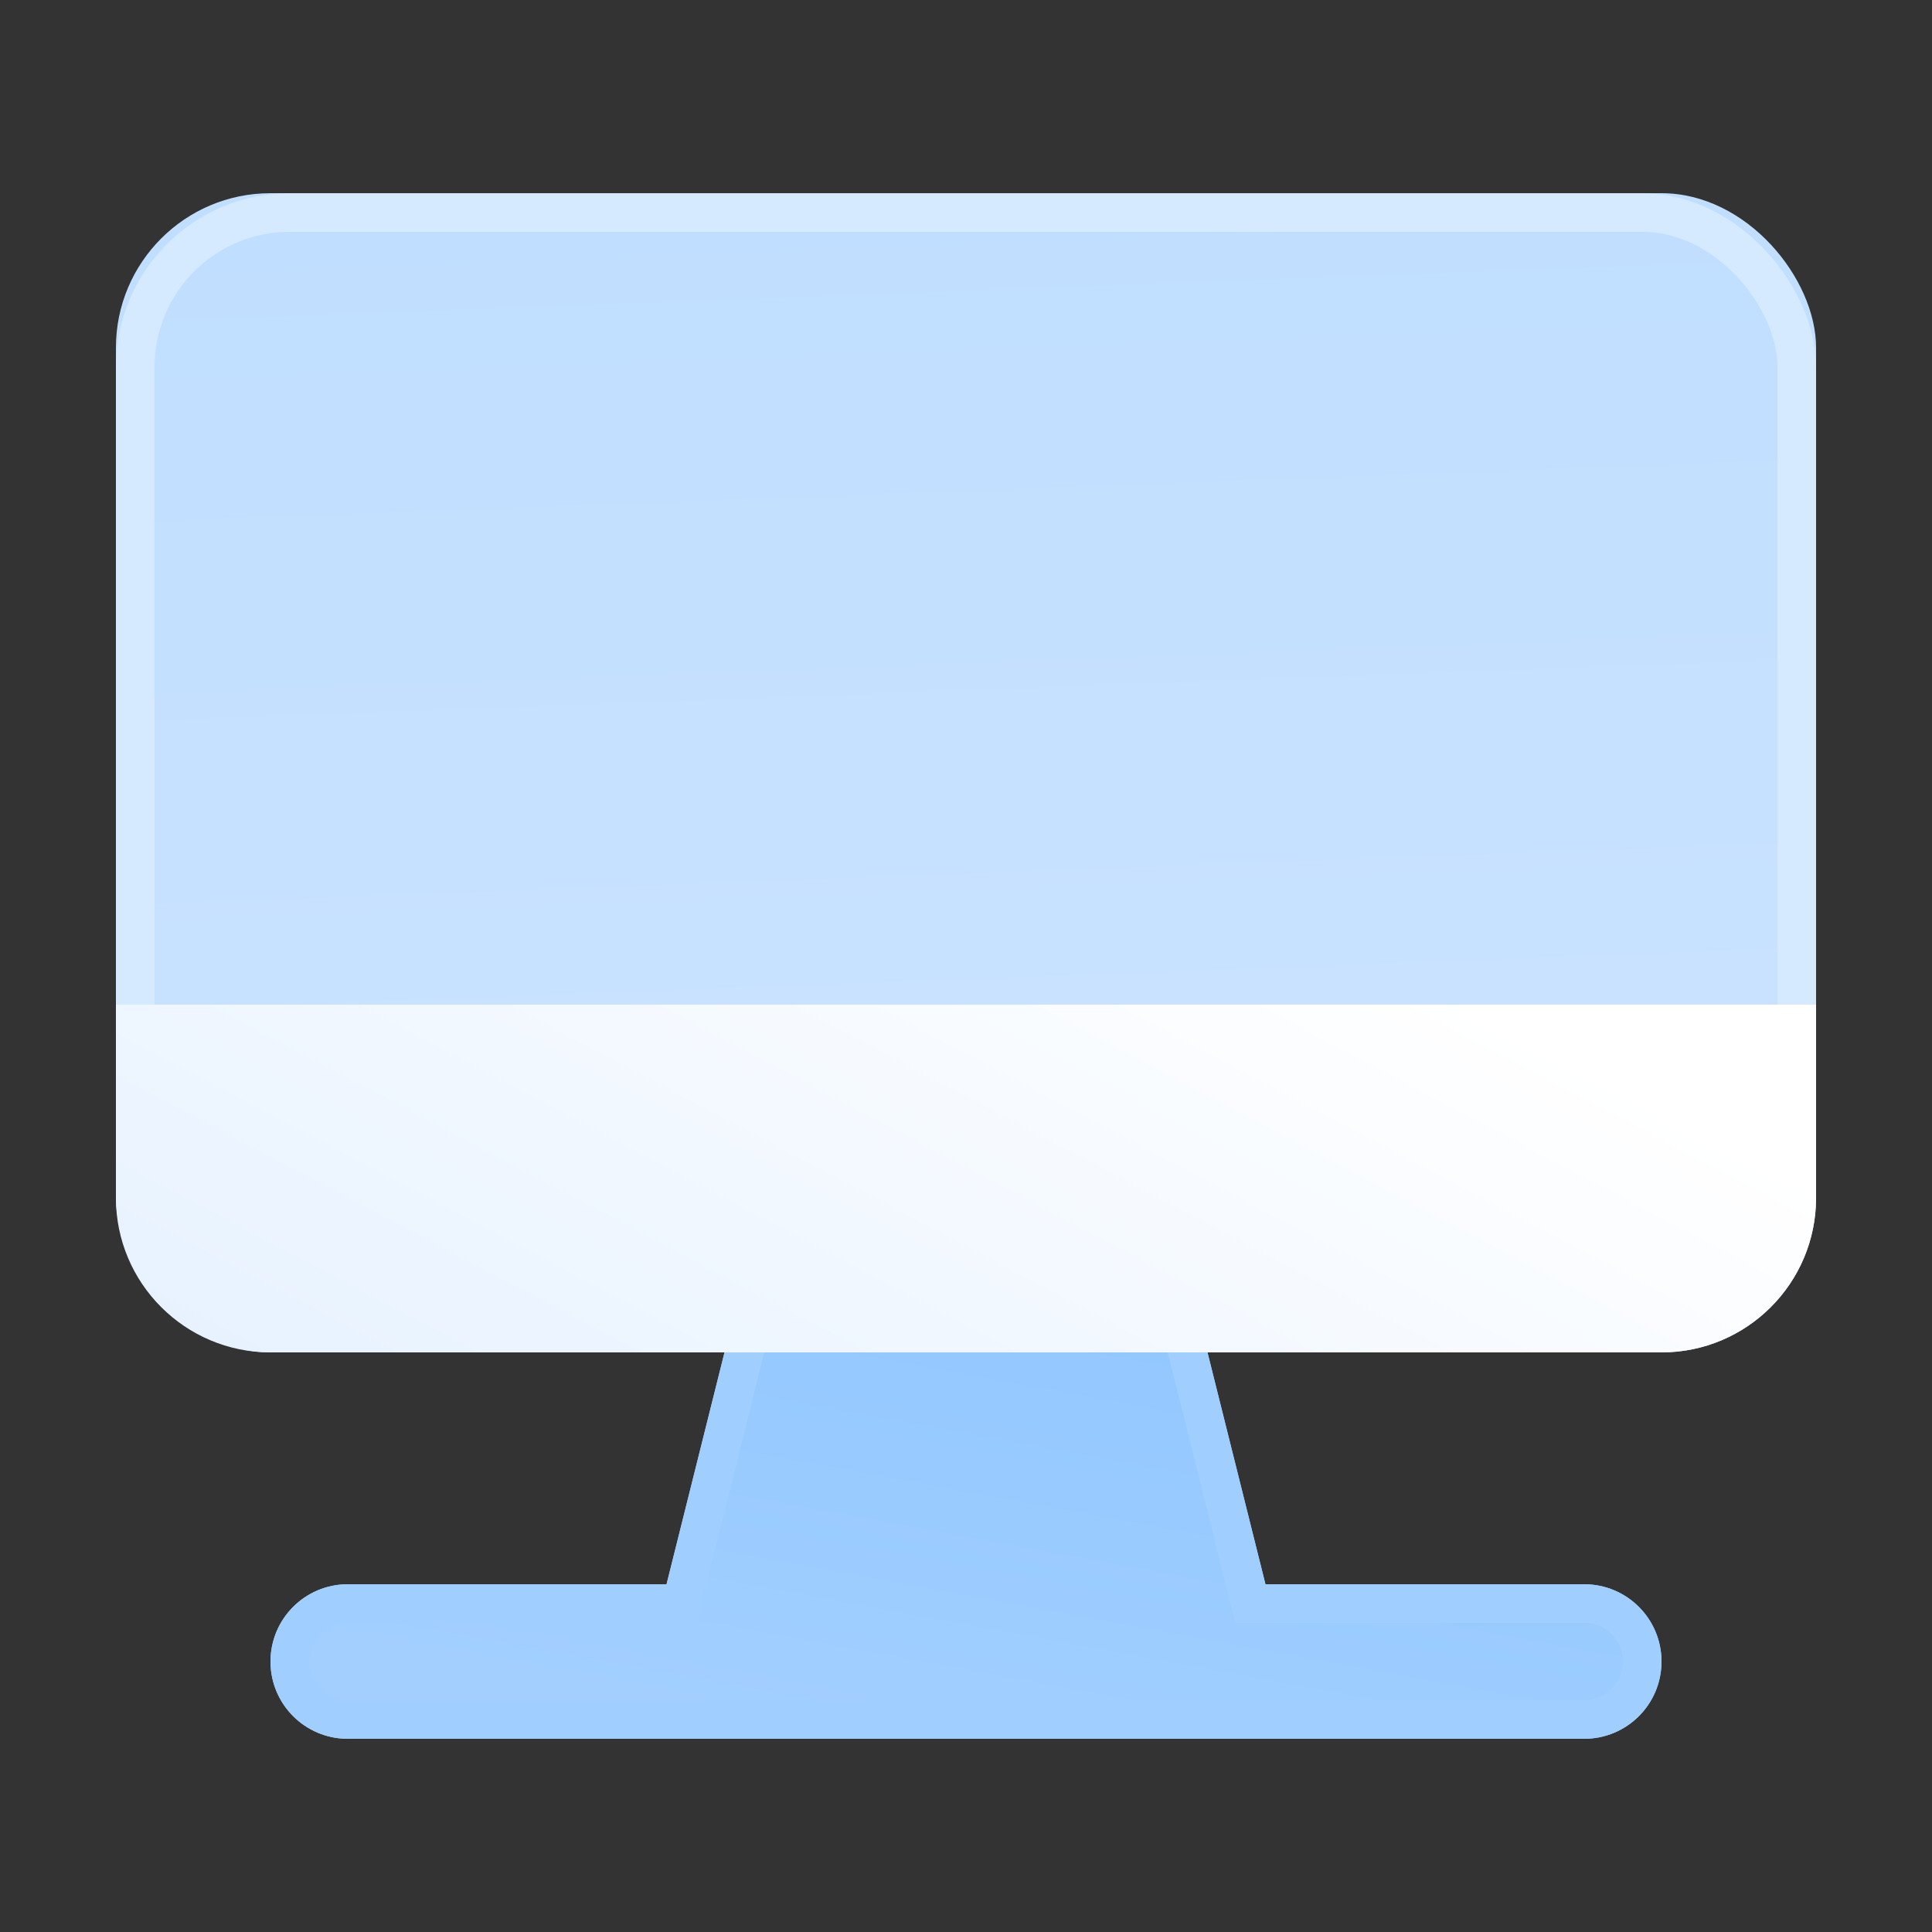 <?xml version="1.0" encoding="UTF-8"?>
<svg width="40px" height="40px" viewBox="0 0 40 40" version="1.1" xmlns="http://www.w3.org/2000/svg" xmlns:xlink="http://www.w3.org/1999/xlink">
    <rect x="0" y="0" width="40" height="40" fill="#333333" stroke="none"/>
    <!-- Generator: Sketch 48.2 (47327) - http://www.bohemiancoding.com/sketch -->
    <title>sys_app_paas_type</title>
    <desc>Created with Sketch.</desc>
    <defs>
        <linearGradient x1="50%" y1="0%" x2="50%" y2="100%" id="linearGradient-1">
            <stop stop-color="#E7F2FF" offset="0%"></stop>
            <stop stop-color="#FFFFFF" offset="100%"></stop>
        </linearGradient>
        <linearGradient x1="7.696%" y1="78.662%" x2="100%" y2="-73.33%" id="linearGradient-2">
            <stop stop-color="#A2CFFF" offset="0%"></stop>
            <stop stop-color="#84C0FF" offset="100%"></stop>
        </linearGradient>
        <path d="M23.8,28.8 L30.4,28.8 C31.284,28.8 32,29.516 32,30.4 C32,31.284 31.284,32 30.4,32 L4.8,32 C3.916,32 3.2,31.284 3.2,30.4 C3.2,29.516 3.916,28.8 4.8,28.8 L11.4,28.8 L12.8,23.2 L22.4,23.2 L23.8,28.8 Z" id="path-3"></path>
        <linearGradient x1="50%" y1="172.786%" x2="40.523%" y2="0%" id="linearGradient-4">
            <stop stop-color="#D3E8FF" offset="0%"></stop>
            <stop stop-color="#C0DEFF" offset="100%"></stop>
        </linearGradient>
        <rect id="path-5" x="0" y="0" width="35.2" height="24" rx="3.2"></rect>
        <linearGradient x1="0%" y1="88.93%" x2="100%" y2="50%" id="linearGradient-6">
            <stop stop-color="#E7F2FF" offset="0%"></stop>
            <stop stop-color="#FFFFFF" offset="100%"></stop>
        </linearGradient>
    </defs>
    <g id="应用中心" stroke="none" stroke-width="1" fill="none" fill-rule="evenodd">
        <g id="sys_app_paas_type">
            <g id="Group-23-Copy-2">
                <rect id="Rectangle-11-Copy-3" x="0" y="0" width="40" height="40"></rect>
            </g>
            <g id="Group-9" transform="translate(2.4, 4)">
                <g id="Combined-Shape">
                    <use fill="url(#linearGradient-2)" fill-rule="evenodd" xlink:href="#path-3"></use>
                    <path stroke="#A0CEFF" stroke-width="0.8" d="M22.088,23.6 L13.112,23.6 L11.712,29.2 L4.8,29.2 C4.137,29.2 3.6,29.737 3.6,30.4 C3.6,31.063 4.137,31.6 4.8,31.6 L30.4,31.6 C31.063,31.6 31.6,31.063 31.6,30.4 C31.6,29.737 31.063,29.2 30.4,29.2 L23.488,29.2 L22.088,23.6 Z"></path>
                </g>
                <g id="Rectangle-15">
                    <use fill="url(#linearGradient-4)" fill-rule="evenodd" xlink:href="#path-5"></use>
                    <rect stroke="#D5E9FF" stroke-width="0.8" x="0.4" y="0.4" width="34.4" height="23.2" rx="3.2"></rect>
                </g>
                <path d="M0,16.8 L35.2,16.8 L35.2,20.8 C35.2,22.567 33.767,24 32,24 L3.2,24 C1.433,24 1.10461162e-15,22.567 8.8817842e-16,20.8 L0,16.8 Z" id="Rectangle-15" fill="url(#linearGradient-6)"></path>
            </g>
        </g>
    </g>
</svg>


